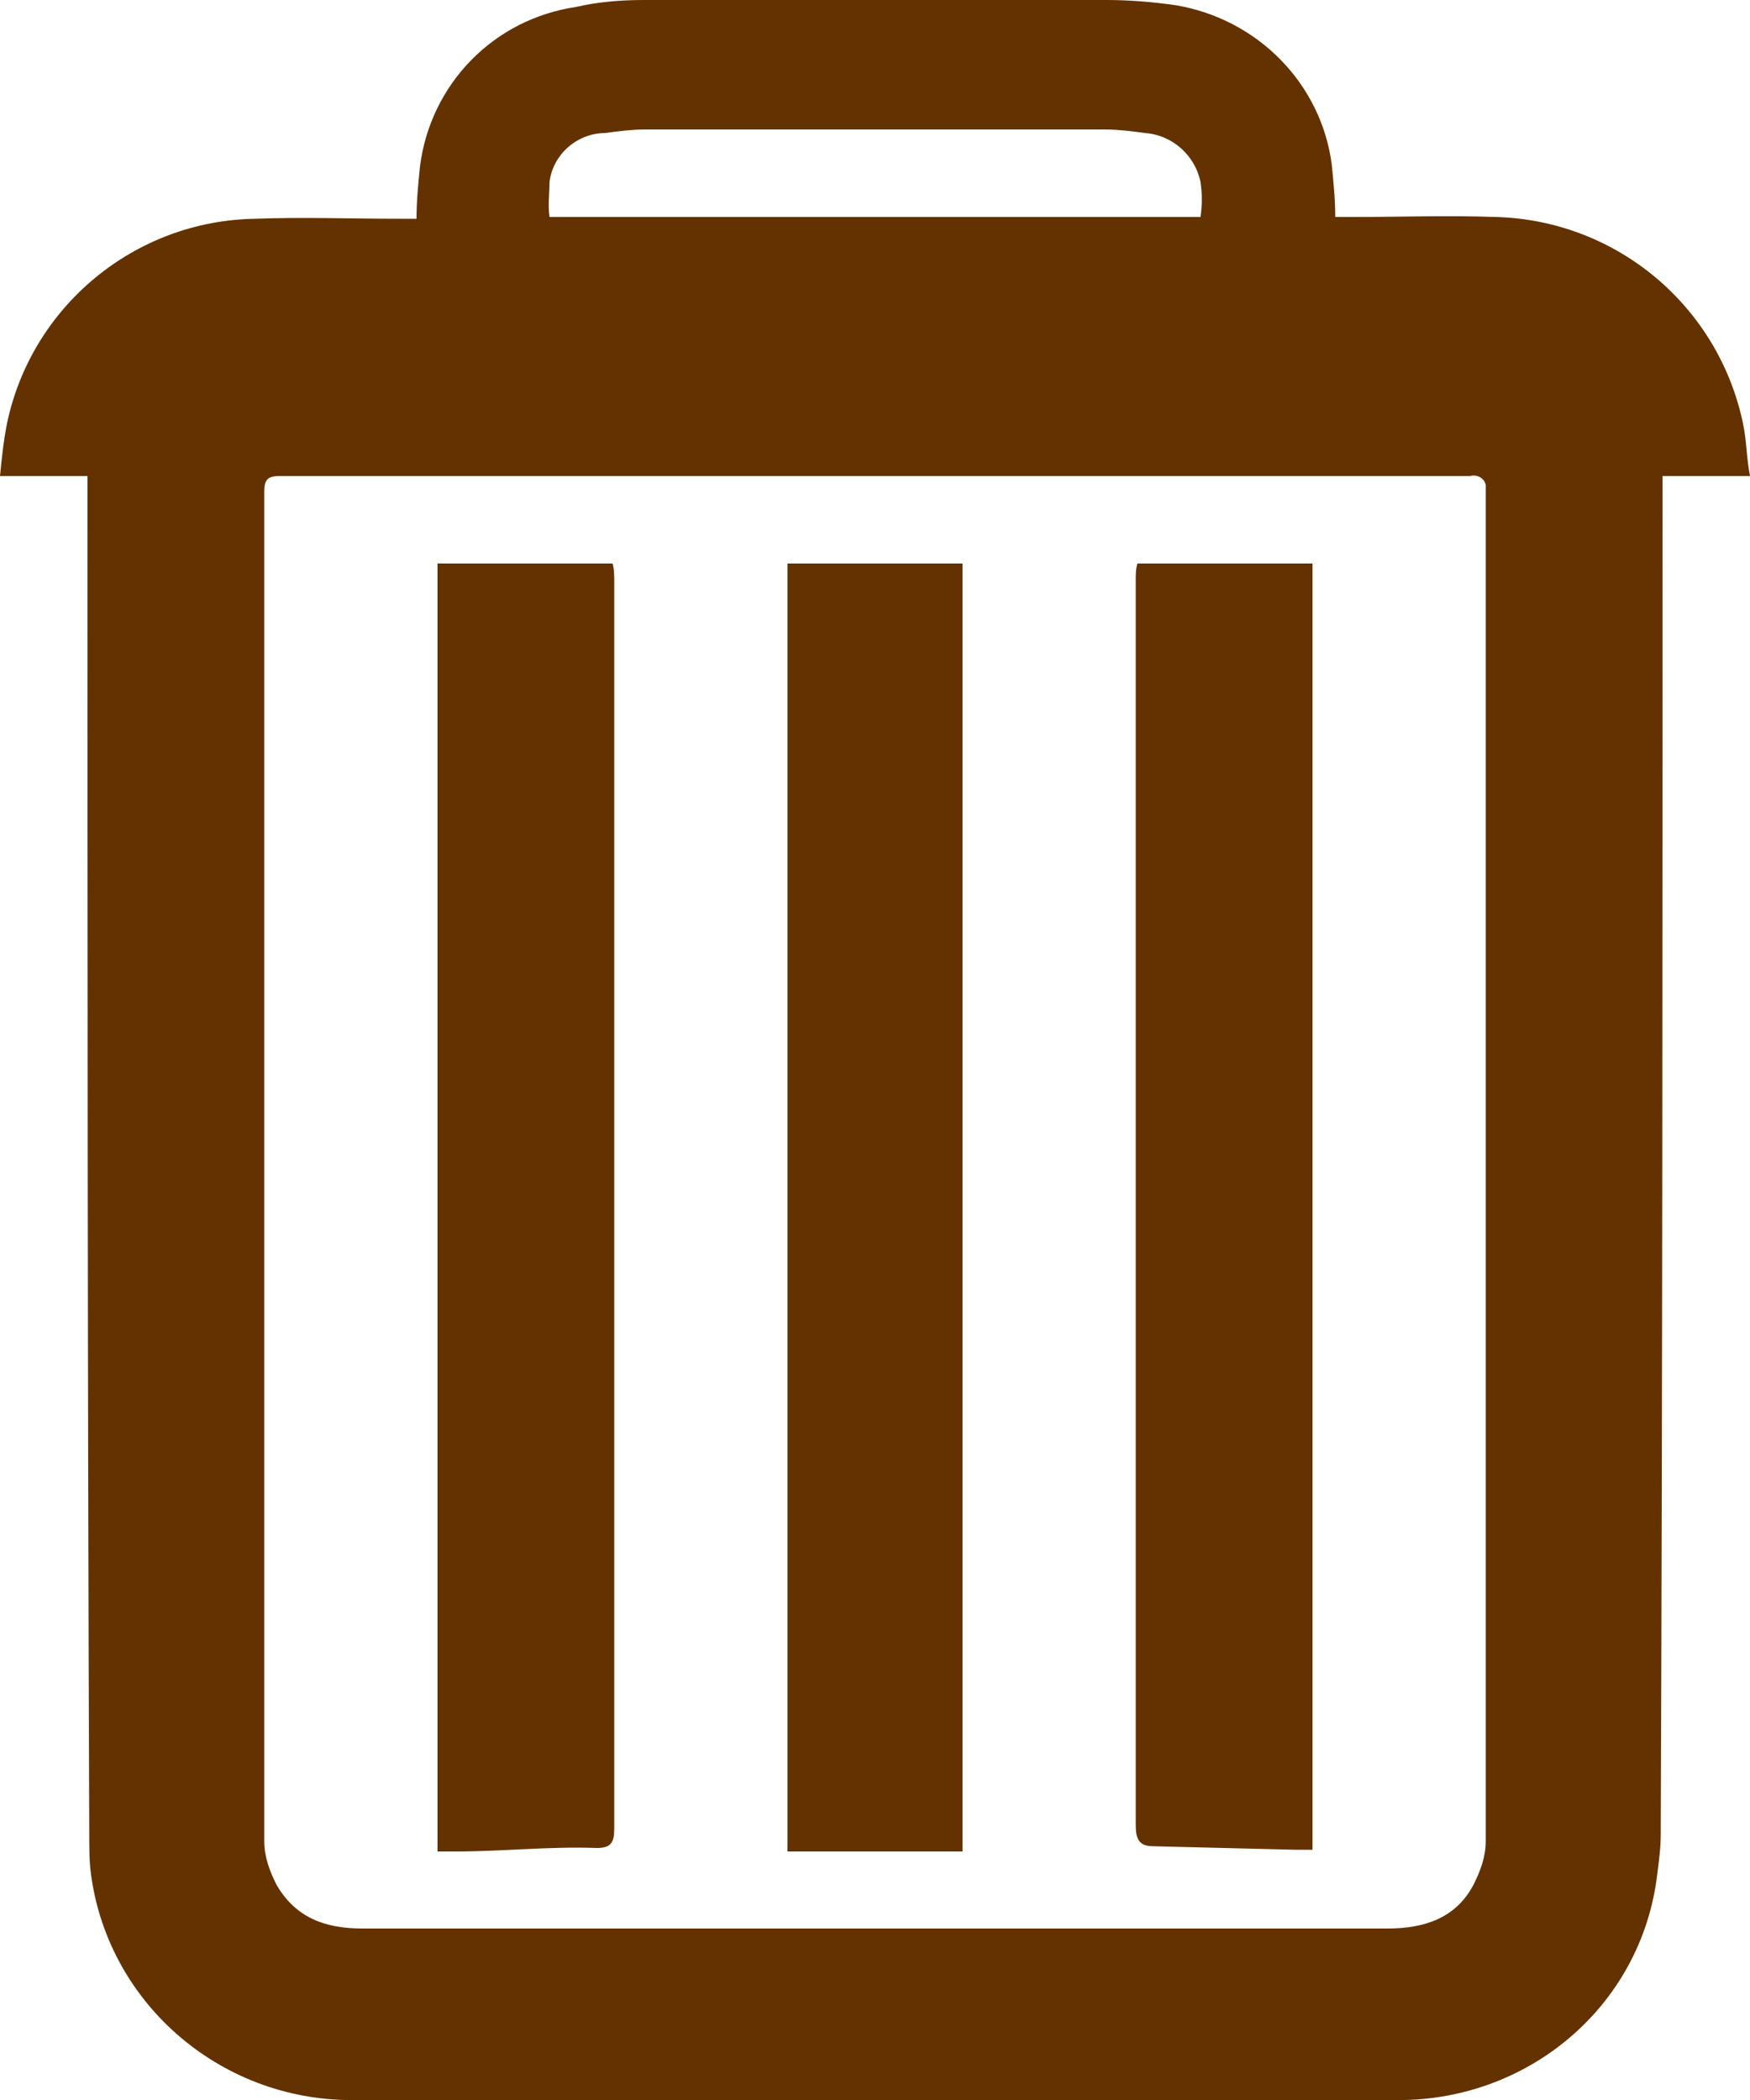 <?xml version="1.0" encoding="utf-8"?>
<!-- Generator: Adobe Illustrator 19.2.1, SVG Export Plug-In . SVG Version: 6.00 Build 0)  -->
<svg version="1.1" id="Capa_1" xmlns="http://www.w3.org/2000/svg" xmlns:xlink="http://www.w3.org/1999/xlink" x="0px" y="0px"
	 viewBox="0 0 100 120" style="enable-background:new 0 0 100 120;" xml:space="preserve">
<style type="text/css">
	.st0{fill:#643200;}
</style>
<path class="st0" d="M25,32.2v73.6h1c2.7,0,5.4-0.3,8.1-0.2c0.8,0,1-0.3,1-1.1V33.3c0-0.4,0-0.8-0.1-1.1L25,32.2L25,32.2z
	 M99.6,24.2c-1.4-6.7-7.2-11.6-14.1-11.8c-2.8-0.1-5.5,0-8.2,0h-1c0-1-0.1-2-0.2-3c-0.6-4.6-4.2-8.3-8.9-9.1c-1.4-0.2-2.7-0.3-4-0.3
	H36.8c-1.3,0-2.6,0.1-3.9,0.4c-4.7,0.7-8.3,4.4-8.9,9.1c-0.1,1-0.2,2-0.2,3h-1c-2.8,0-5.5-0.1-8.2,0c-6.9,0.1-12.8,5-14.2,11.7
	c-0.2,1-0.3,2-0.4,3h5v1.2C5,55.1,5,78,5.1,104.8c0,0.8,0,1.6,0.1,2.3c1,7.5,7.6,13.1,15.3,12.9h59c7.7,0.2,14.3-5.3,15.2-12.9
	c0.1-0.8,0.2-1.5,0.2-2.3C95,78.2,95,55.1,95,28.4v-1.2h5C99.8,26.2,99.8,25.1,99.6,24.2z M31.4,10.4c0.2-1.6,1.6-2.8,3.2-2.8
	c0.7-0.1,1.5-0.2,2.2-0.2h26.4c0.7,0,1.5,0.1,2.2,0.2c1.6,0.1,2.9,1.3,3.2,2.8c0.1,0.7,0.1,1.3,0,2H31.4
	C31.3,11.7,31.4,11.1,31.4,10.4z M84.9,105.2c0,0.9-0.3,1.7-0.7,2.5c-1,1.9-2.8,2.5-4.9,2.5H20.7c-2.1,0-3.8-0.6-4.9-2.5
	c-0.4-0.8-0.7-1.6-0.7-2.5V28.1c0-0.7,0.2-0.9,0.9-0.9h68c0.4-0.1,0.8,0.1,0.9,0.5C84.9,27.7,84.9,105.2,84.9,105.2z M64.9,33.1
	v71.2c0,0.8,0.2,1.2,1,1.2l8.1,0.2h1V32.2H65C64.9,32.5,64.9,32.8,64.9,33.1z M45,105.8h10V32.2H45V105.8z"/>
</svg>
